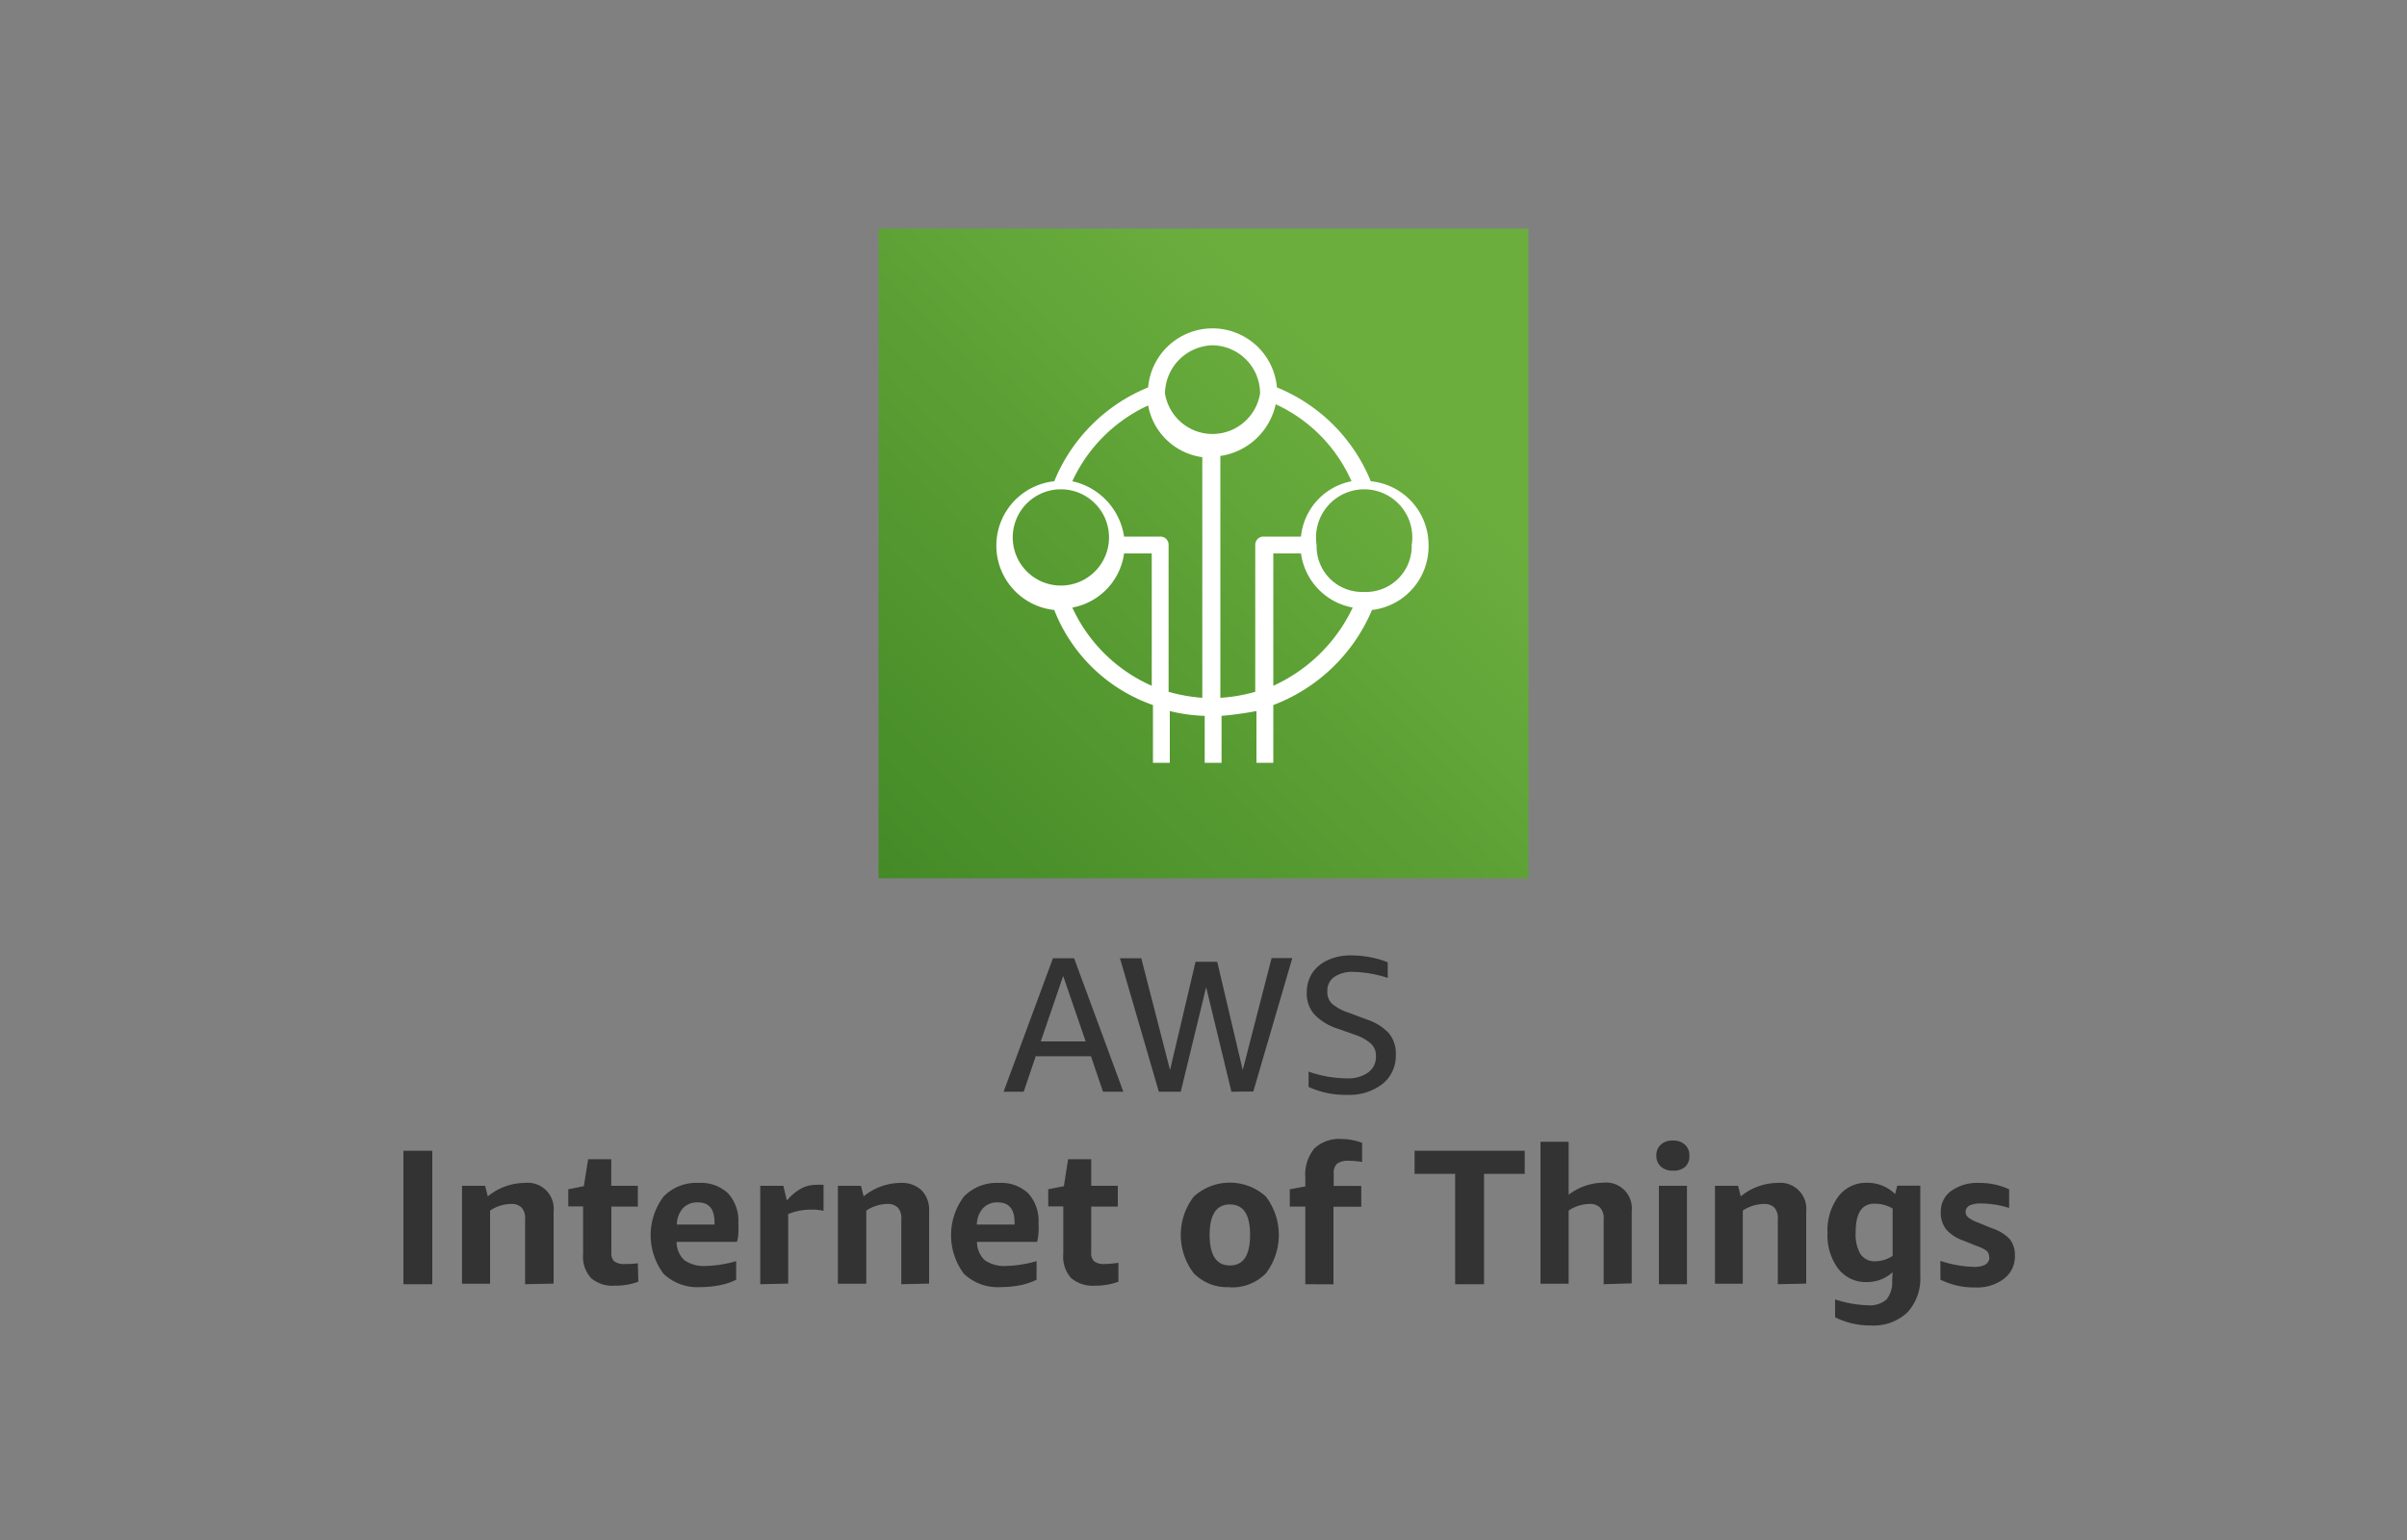 <svg xmlns="http://www.w3.org/2000/svg" width="200" height="128">
    <rect width="100%" height="100%" fill="#808080" stroke="none"/>
    <defs>
        <linearGradient id="a" x1="27.12" y1="101.87" x2="88.62" y2="40.37" gradientTransform="matrix(1.33 0 0 1.33 -4.16 -21.83)" gradientUnits="userSpaceOnUse">
            <stop offset="0" stop-color="#1b660f"/>
            <stop offset="1" stop-color="#6cae3e"/>
        </linearGradient>
    </defs>
    <path d="M91.65 90.74l-1-2.95h-4.59l-1 2.95h-1.67l4.1-11.09h1.76l4.09 11.09zm-5.17-4.18h3.73l-1.87-5.44zm15.84 4.18l-2.1-8.69-2.11 8.69h-1.82l-3.23-11.09h1.77l2.39 9.29 2.12-9h1.8l2.12 9 2.4-9.31h1.72l-3.24 11.09zm8.75-5.27a4.51 4.51 0 01-1.9-1.2 2.63 2.63 0 01-.59-1.77 3 3 0 01.44-1.6 3.09 3.09 0 011.29-1.09 4.52 4.52 0 012-.4 8.39 8.39 0 013 .57v1.3a10 10 0 00-2.85-.5 2.68 2.68 0 00-1.61.43 1.4 1.4 0 00-.56 1.21 1.33 1.33 0 00.38 1 4.07 4.07 0 001.42.76l1.46.55a4.31 4.31 0 011.86 1.16 2.61 2.61 0 01.57 1.75 3 3 0 01-1.1 2.45 4.5 4.5 0 01-2.95.91 7.29 7.29 0 01-3.2-.66v-1.27a9.87 9.87 0 003.17.56 2.85 2.85 0 001.78-.49 1.59 1.59 0 00.65-1.35 1.36 1.36 0 00-.37-1 3.73 3.73 0 00-1.28-.75zm-77.55 21.27V95.65h2.4v11.09zm10.11 0v-5.36a1.36 1.36 0 00-.28-1 1.15 1.15 0 00-.88-.31 3.21 3.21 0 00-1.75.55v6.08h-2.33v-8.14h1.92l.22.88a4.89 4.89 0 013.07-1.12 2.16 2.16 0 012.4 2.37v6zm9.41-.21a5.37 5.37 0 01-1.94.33 2.73 2.73 0 01-2-.64 2.67 2.67 0 01-.65-2v-3.95h-1.23v-1.42l1.29-.26.36-2.24h1.92v2.21H53v1.73h-2.2v3.84a.89.89 0 00.25.72 1.39 1.39 0 00.87.21A8.39 8.39 0 0053 105zm3.18-3.31a2.06 2.06 0 00.64 1.52 2.82 2.82 0 001.81.48 9.68 9.68 0 002.5-.4v1.55a5.39 5.39 0 01-1.34.45 8.37 8.37 0 01-1.61.16 4.08 4.08 0 01-3.09-1.11 5.35 5.35 0 010-6.41 3.79 3.79 0 012.93-1.14 3.28 3.28 0 012.44.87 3.4 3.4 0 01.85 2.49 7.91 7.91 0 010 .8c0 .3-.07.54-.11.74zM58 99.94a1.62 1.62 0 00-1.24.47 2.07 2.07 0 00-.52 1.37h3.13v-.28c-.03-1.04-.48-1.56-1.37-1.56zm5.17 6.8v-8.18h1.92l.29 1.22a4.28 4.28 0 011.2-1 2.55 2.55 0 011.21-.3 4.85 4.85 0 01.64 0v2.16a4.37 4.37 0 00-1-.1 5 5 0 00-1.94.37v5.78zm11.72 0v-5.36a1.36 1.36 0 00-.28-1 1.15 1.15 0 00-.88-.31 3.21 3.21 0 00-1.75.55v6.08h-2.36v-8.14h1.92l.22.88a4.89 4.89 0 013.07-1.12 2.36 2.36 0 011.75.62 2.32 2.32 0 01.62 1.75v6zm6.29-3.52a2.06 2.06 0 00.64 1.52 2.82 2.82 0 001.81.48 9.74 9.74 0 002.5-.4v1.55a5.54 5.54 0 01-1.34.45 8.45 8.45 0 01-1.61.16 4.08 4.08 0 01-3.09-1.11 5.35 5.35 0 010-6.41A3.79 3.79 0 0183 98.32a3.28 3.28 0 012.44.87 3.4 3.4 0 01.85 2.49 5.91 5.91 0 010 .8 5.37 5.37 0 01-.11.74zm1.75-3.28a1.61 1.61 0 00-1.24.47 2.07 2.07 0 00-.52 1.37h3.13v-.28c-.03-1.04-.49-1.56-1.4-1.56zm10 6.59a5.41 5.41 0 01-1.94.33 2.77 2.77 0 01-2-.64 2.66 2.66 0 01-.64-2v-3.95H87.1v-1.42l1.3-.26.35-2.24h1.92v2.21h2.21v1.73h-2.21v3.84a.89.89 0 00.26.72 1.37 1.37 0 00.86.21 8.52 8.52 0 001.14-.1zm9.26.45a3.87 3.87 0 01-3-1.15 5.24 5.24 0 010-6.37 4.45 4.45 0 016 0 5.28 5.28 0 010 6.37 3.91 3.91 0 01-3 1.17zm0-1.8c1.12 0 1.68-.84 1.68-2.54s-.56-2.53-1.68-2.53-1.68.85-1.68 2.53.56 2.54 1.68 2.54zm6.27 1.56v-6.45h-1.29v-1.44l1.29-.24v-.74a3.4 3.4 0 01.75-2.41 3 3 0 012.26-.79 4.73 4.73 0 01.9.09 4.65 4.65 0 01.81.23v1.59a6.65 6.65 0 00-1.08-.1 1.62 1.62 0 00-1 .24 1.06 1.06 0 00-.28.85v1h2.29v1.73h-2.31v6.45zm12.45 0v-9.17h-3.37v-1.92h9.15v1.92h-3.38v9.17zm12.34 0v-5.36a1.36 1.36 0 00-.29-1 1.14 1.14 0 00-.88-.31 3.16 3.16 0 00-1.74.55v6.08H128V94.9h2.34v4.4a4.88 4.88 0 012.88-1 2.14 2.14 0 012.36 2.37v6zM139 97.3a1.4 1.4 0 01-1-.34 1.16 1.16 0 01-.37-.91 1.14 1.14 0 01.37-.91 1.35 1.35 0 011-.34 1.38 1.38 0 011 .34 1.14 1.14 0 01.37.91 1.16 1.16 0 01-.37.95 1.42 1.42 0 01-1 .3zm-1.16 9.44v-8.18h2.33v8.18zm9.88 0v-5.36a1.36 1.36 0 00-.28-1 1.15 1.15 0 00-.88-.31 3.21 3.21 0 00-1.75.55v6.08h-2.31v-8.14h1.92l.22.88a4.89 4.89 0 013.07-1.12 2.16 2.16 0 012.37 2.37v6zm9.54-1a3.08 3.08 0 01-2.14.82 2.88 2.88 0 01-2.38-1.11 4.63 4.63 0 01-.89-3 4.7 4.7 0 01.9-3 2.88 2.88 0 012.4-1.14 3.25 3.25 0 012.32.94l.17-.7h1.92v7.54a4.14 4.14 0 01-1.08 3 4.09 4.09 0 01-3 1.08 6.55 6.55 0 01-3-.68V108a9.4 9.4 0 002.74.49 2.09 2.09 0 001.53-.48 2.28 2.28 0 00.47-1.6zm-1.42-.91a2.43 2.43 0 00.74-.12 2.53 2.53 0 00.68-.33v-3.93a2.87 2.87 0 00-1.54-.4q-1.53 0-1.53 2.37a3.25 3.25 0 00.4 1.82 1.4 1.4 0 001.27.59zm9.44-.35a.69.69 0 00-.19-.5 2.53 2.53 0 00-.74-.38l-1.25-.5a3.22 3.22 0 01-1.41-.94 2.24 2.24 0 01-.43-1.42 2.12 2.12 0 01.87-1.76 3.77 3.77 0 012.33-.66 5.84 5.84 0 012.48.53v1.55a8.07 8.07 0 00-2.27-.37 2.25 2.25 0 00-1 .16.59.59 0 00-.12 1 2.65 2.65 0 00.77.41l1.22.5a3.46 3.46 0 011.46.9 2.13 2.13 0 01.42 1.37 2.33 2.33 0 01-.9 1.91 3.68 3.68 0 01-2.38.73 6.3 6.3 0 01-2.91-.65v-1.56a9.45 9.45 0 002.89.5c.79-.02 1.18-.3 1.18-.82z" fill="#333"/>
    <path d="M73 19h54v54H73z" fill="url(#a)"/>
    <path d="M118.7 45.3a5.32 5.32 0 00-4.8-5.3 14.21 14.21 0 00-7.8-7.8 5.37 5.37 0 00-10.7 0 14.21 14.21 0 00-7.8 7.8 5.38 5.38 0 000 10.7 13.62 13.62 0 008.2 7.9v4.8h1.4v-4.3a13.52 13.52 0 002.9.4v3.9h1.4v-3.9a28.86 28.86 0 002.9-.4v4.3h1.4v-4.8a14.46 14.46 0 008.2-7.9 5.32 5.32 0 004.7-5.4zm-18-16.6a4 4 0 014 4 4 4 0 01-7.9 0 4.06 4.06 0 013.9-4zM84.2 45.3a4 4 0 117.9 0 4 4 0 01-7.9 0zm4.9 5.2a5.31 5.31 0 004.3-4.5h2.3v11a13.07 13.07 0 01-6.6-6.5zm8 7V45.3a.68.68 0 00-.7-.7h-3a5.54 5.54 0 00-4.3-4.6 12.87 12.87 0 016.3-6.3 5.31 5.31 0 004.5 4.3v20a13.73 13.73 0 01-2.8-.5zm4.3.5V37.9a5.54 5.54 0 004.6-4.3 12.68 12.68 0 016.3 6.4 5.21 5.21 0 00-4.2 4.6H105a.68.68 0 00-.7.7v12.2a13.52 13.52 0 01-2.9.5zm4.4-1V46h2.3a5.31 5.31 0 004.3 4.5 13.46 13.46 0 01-6.6 6.5zm7.5-7.8a3.78 3.78 0 01-3.9-3.9 4 4 0 117.9 0 3.81 3.81 0 01-4 3.9z" fill="#fff"/>
</svg>
